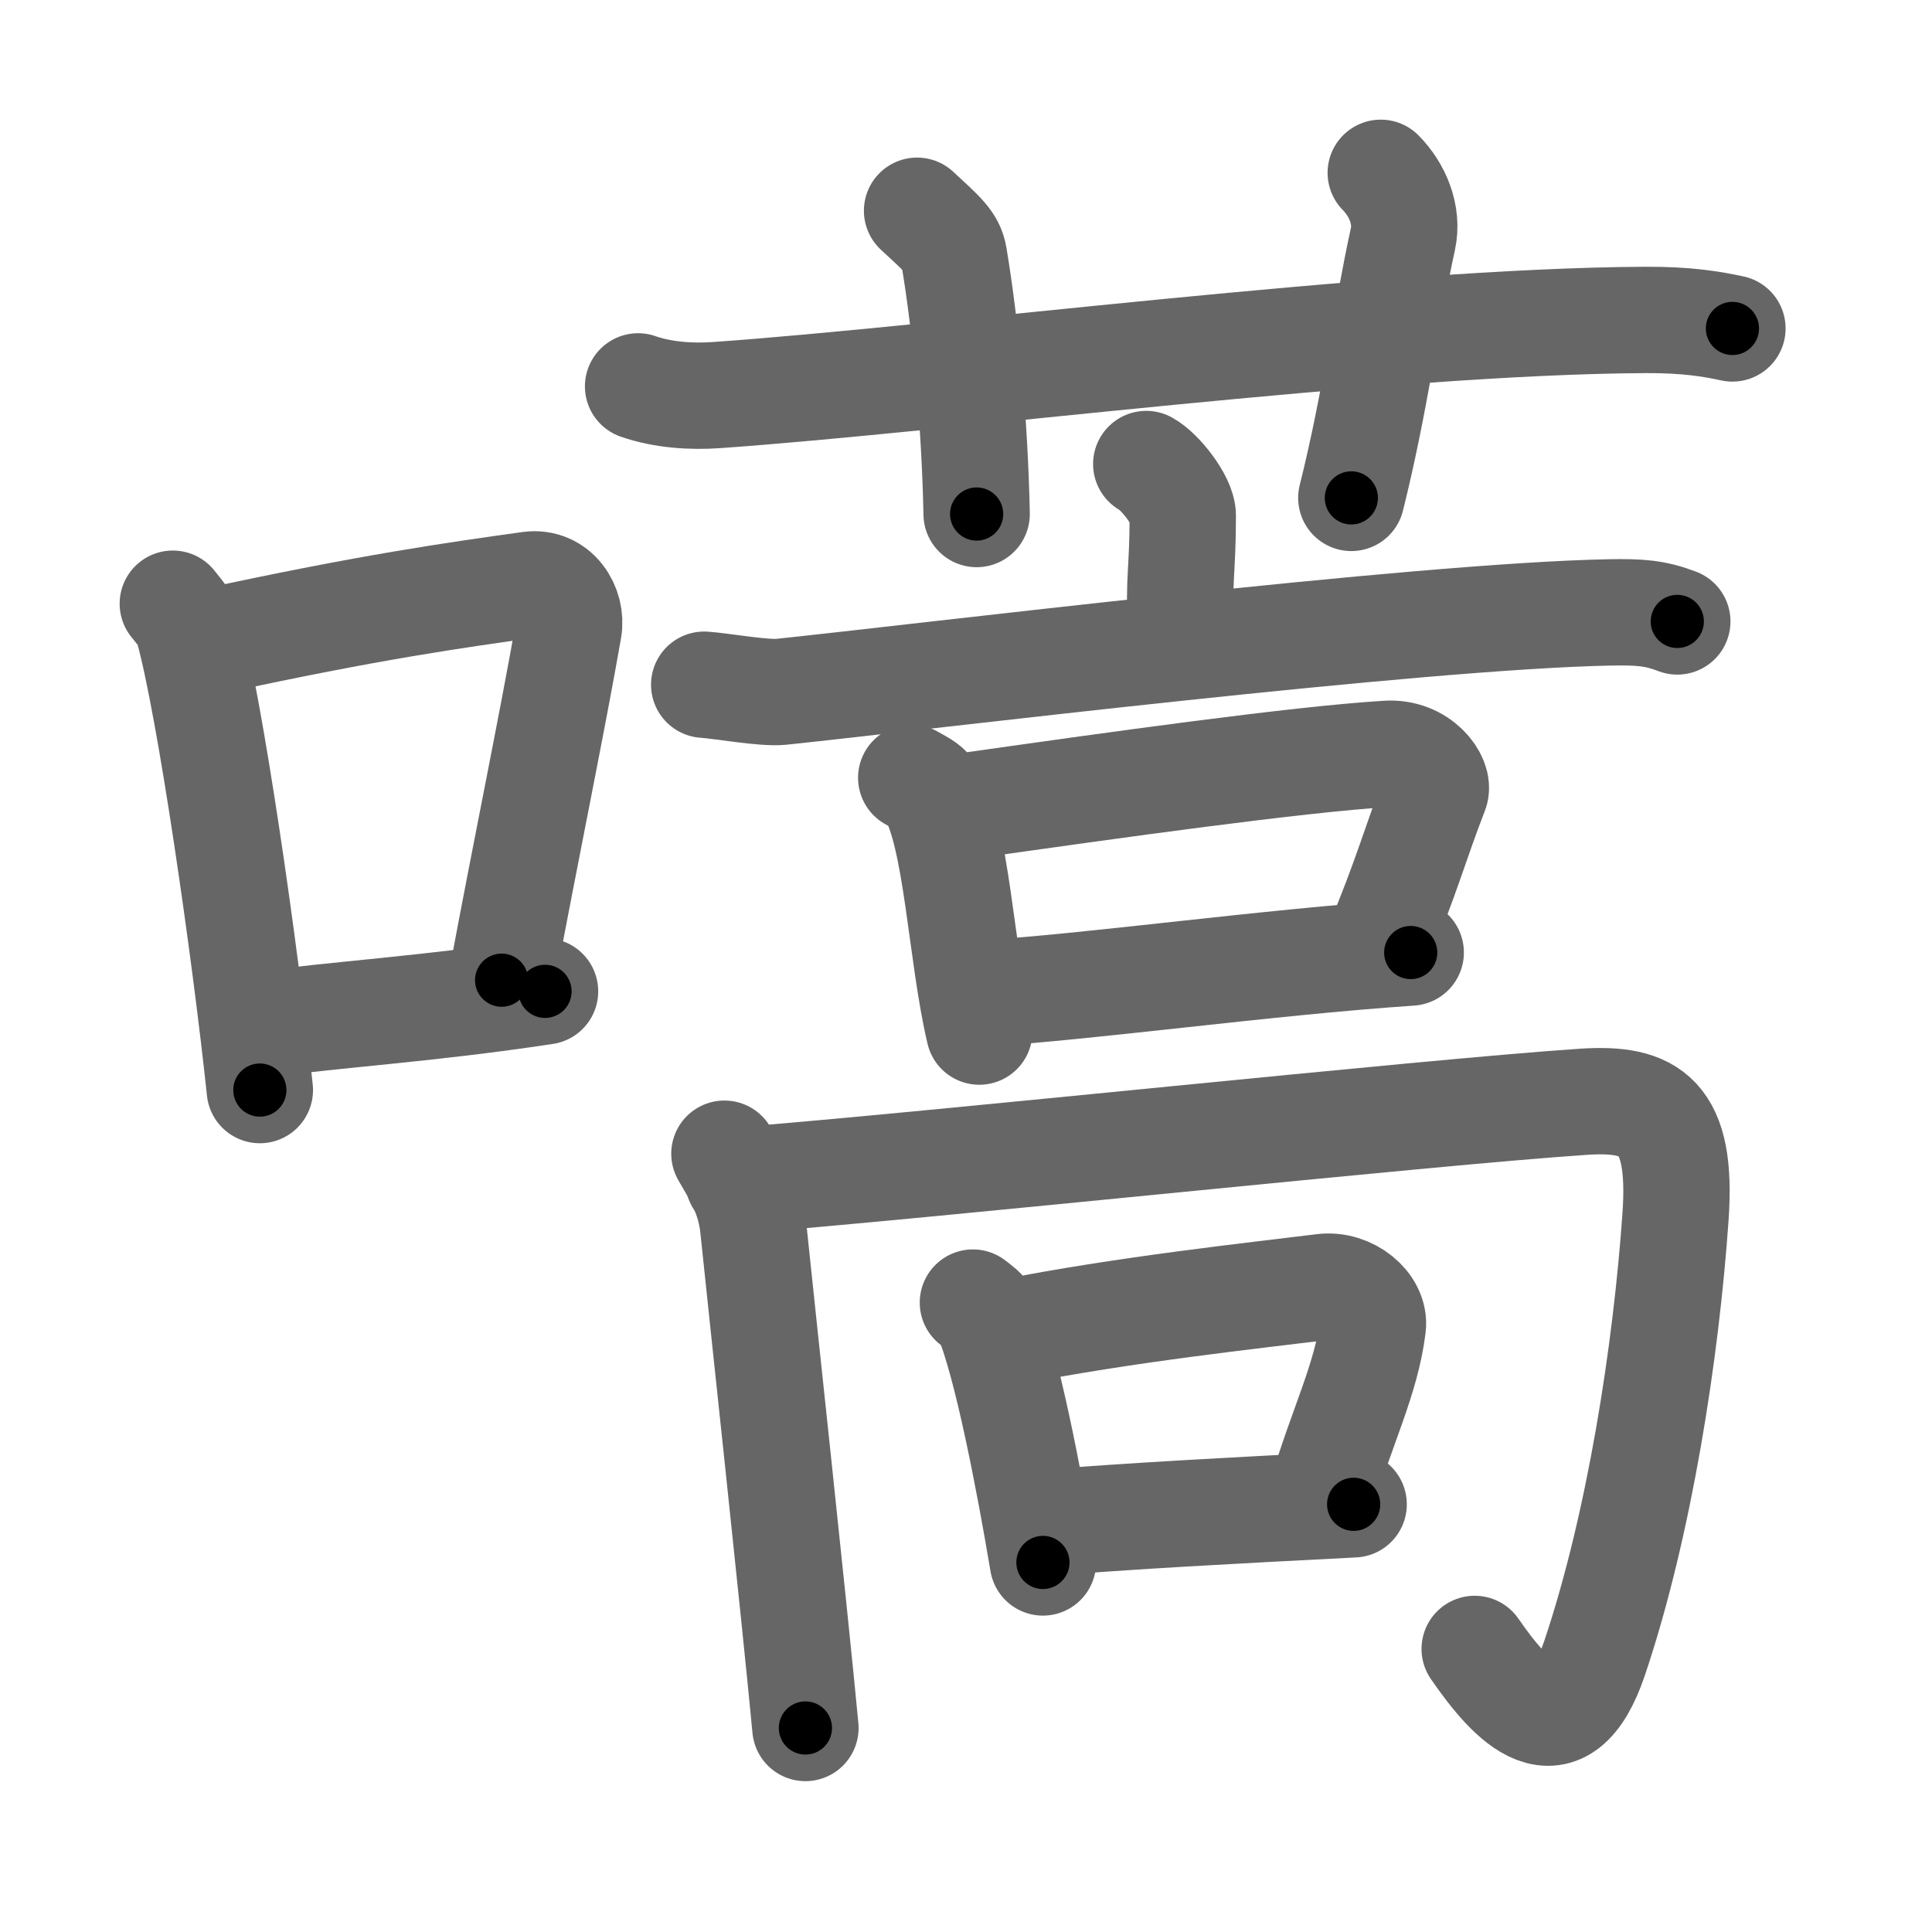 <svg xmlns="http://www.w3.org/2000/svg" viewBox="0 0 109 109" id="5686"><g fill="none" stroke="#666" stroke-width="6" stroke-linecap="round" stroke-linejoin="round"><g><g><path d="M9.75,34.06c0.35,0.45,0.72,0.82,0.87,1.38c1.23,4.42,3.2,18.12,4.04,26.06" /><path d="M11.96,36.18c8.94-1.94,13.77-2.61,17.91-3.19c1.52-0.21,2.43,1.26,2.21,2.51c-0.9,5.17-2.45,12.65-3.78,19.8" /><path d="M14.32,57.86c4.87-0.66,9.75-0.92,16.43-1.93" /></g><g><g><path d="M36,21.8c1.4,0.49,3.02,0.59,4.42,0.49c12.85-0.9,37.62-4.17,52.43-4.24c2.33-0.01,3.73,0.23,4.89,0.48" /><path d="M51.74,11.89c1.45,1.34,1.94,1.75,2.08,2.57C54.5,18.5,55,24,55.1,29" /><path d="M77.9,9.75c0.93,0.94,1.55,2.36,1.25,3.74c-0.93,4.21-1.56,9.22-2.91,14.6" /></g><g><g><g><path d="M64.67,26.18c0.78,0.42,2.06,2.06,2.06,2.9c0,3.1-0.25,3.69-0.1,6.31" /><path d="M39.73,38.63c1.02,0.07,3.35,0.5,4.35,0.4c8.03-0.84,35.84-4.27,46.75-4.48c1.69-0.03,2.54,0.03,3.8,0.51" /></g><g><path d="M51.41,43.88c0.44,0.25,0.88,0.45,1.08,0.76c1.51,2.44,1.72,9.17,2.76,13.56" /><path d="M54.13,45.53c8.93-1.27,19-2.68,24.12-3c1.87-0.12,2.99,1.46,2.72,2.15c-1.11,2.85-1.6,4.77-3.25,8.71" /><path d="M55.44,56.05c6.01-0.36,15.9-1.75,24.15-2.31" /></g></g><g><g><path d="M40.87,65.09c0.6,1.05,1.44,2.3,1.63,4.18c0.45,4.39,2.31,21.53,2.94,28.22" /><path d="M41.66,66.6c10.84-0.85,38.84-3.85,47.68-4.44c3.78-0.25,5.59,0.79,5.19,6.48C94,76.25,92.5,86,89.97,93.53c-1.88,5.59-4.72,2.47-6.77-0.5" /></g><g><path d="M54.89,73.49c0.32,0.25,0.64,0.46,0.78,0.78c1.1,2.5,2.42,9.39,3.17,13.88" /><path d="M56.86,75.18c6.49-1.3,14.08-2.11,17.78-2.57c1.5-0.19,2.96,1.03,2.81,2.23c-0.37,3-1.75,5.63-2.94,9.67" /><path d="M58.49,85.95c5.76-0.45,10.51-0.7,17.88-1.08" /></g></g></g></g></g></g><g fill="none" stroke="#000" stroke-width="3" stroke-linecap="round" stroke-linejoin="round"><path d="M9.75,34.06c0.35,0.45,0.72,0.82,0.87,1.38c1.23,4.42,3.2,18.12,4.04,26.06" stroke-dasharray="28.032" stroke-dashoffset="28.032"><animate attributeName="stroke-dashoffset" values="28.032;28.032;0" dur="0.28s" fill="freeze" begin="0s;5686.click" /></path><path d="M11.96,36.18c8.94-1.94,13.77-2.61,17.91-3.19c1.52-0.21,2.43,1.26,2.21,2.51c-0.9,5.17-2.45,12.65-3.78,19.8" stroke-dasharray="42.256" stroke-dashoffset="42.256"><animate attributeName="stroke-dashoffset" values="42.256" fill="freeze" begin="5686.click" /><animate attributeName="stroke-dashoffset" values="42.256;42.256;0" keyTimes="0;0.398;1" dur="0.703s" fill="freeze" begin="0s;5686.click" /></path><path d="M14.32,57.86c4.87-0.66,9.75-0.92,16.43-1.93" stroke-dasharray="16.546" stroke-dashoffset="16.546"><animate attributeName="stroke-dashoffset" values="16.546" fill="freeze" begin="5686.click" /><animate attributeName="stroke-dashoffset" values="16.546;16.546;0" keyTimes="0;0.81;1" dur="0.868s" fill="freeze" begin="0s;5686.click" /></path><path d="M36,21.8c1.4,0.49,3.02,0.59,4.42,0.49c12.85-0.9,37.62-4.17,52.43-4.24c2.33-0.01,3.73,0.23,4.89,0.48" stroke-dasharray="62.018" stroke-dashoffset="62.018"><animate attributeName="stroke-dashoffset" values="62.018" fill="freeze" begin="5686.click" /><animate attributeName="stroke-dashoffset" values="62.018;62.018;0" keyTimes="0;0.651;1" dur="1.334s" fill="freeze" begin="0s;5686.click" /></path><path d="M51.74,11.89c1.45,1.34,1.94,1.75,2.08,2.57C54.5,18.5,55,24,55.1,29" stroke-dasharray="17.977" stroke-dashoffset="17.977"><animate attributeName="stroke-dashoffset" values="17.977" fill="freeze" begin="5686.click" /><animate attributeName="stroke-dashoffset" values="17.977;17.977;0" keyTimes="0;0.881;1" dur="1.514s" fill="freeze" begin="0s;5686.click" /></path><path d="M77.9,9.75c0.93,0.94,1.55,2.36,1.25,3.74c-0.93,4.21-1.56,9.22-2.91,14.6" stroke-dasharray="18.997" stroke-dashoffset="18.997"><animate attributeName="stroke-dashoffset" values="18.997" fill="freeze" begin="5686.click" /><animate attributeName="stroke-dashoffset" values="18.997;18.997;0" keyTimes="0;0.888;1" dur="1.704s" fill="freeze" begin="0s;5686.click" /></path><path d="M64.67,26.18c0.78,0.42,2.06,2.06,2.06,2.9c0,3.1-0.25,3.69-0.1,6.31" stroke-dasharray="9.969" stroke-dashoffset="9.969"><animate attributeName="stroke-dashoffset" values="9.969" fill="freeze" begin="5686.click" /><animate attributeName="stroke-dashoffset" values="9.969;9.969;0" keyTimes="0;0.945;1" dur="1.804s" fill="freeze" begin="0s;5686.click" /></path><path d="M39.73,38.63c1.02,0.07,3.35,0.5,4.35,0.4c8.03-0.84,35.84-4.27,46.75-4.48c1.69-0.03,2.54,0.03,3.8,0.51" stroke-dasharray="55.213" stroke-dashoffset="55.213"><animate attributeName="stroke-dashoffset" values="55.213" fill="freeze" begin="5686.click" /><animate attributeName="stroke-dashoffset" values="55.213;55.213;0" keyTimes="0;0.766;1" dur="2.356s" fill="freeze" begin="0s;5686.click" /></path><path d="M51.41,43.88c0.44,0.25,0.88,0.45,1.08,0.76c1.51,2.44,1.72,9.17,2.76,13.56" stroke-dasharray="15.224" stroke-dashoffset="15.224"><animate attributeName="stroke-dashoffset" values="15.224" fill="freeze" begin="5686.click" /><animate attributeName="stroke-dashoffset" values="15.224;15.224;0" keyTimes="0;0.939;1" dur="2.508s" fill="freeze" begin="0s;5686.click" /></path><path d="M54.13,45.53c8.93-1.27,19-2.68,24.12-3c1.87-0.12,2.99,1.46,2.72,2.15c-1.11,2.85-1.6,4.77-3.25,8.71" stroke-dasharray="37.535" stroke-dashoffset="37.535"><animate attributeName="stroke-dashoffset" values="37.535" fill="freeze" begin="5686.click" /><animate attributeName="stroke-dashoffset" values="37.535;37.535;0" keyTimes="0;0.87;1" dur="2.883s" fill="freeze" begin="0s;5686.click" /></path><path d="M55.44,56.05c6.01-0.36,15.9-1.75,24.15-2.31" stroke-dasharray="24.263" stroke-dashoffset="24.263"><animate attributeName="stroke-dashoffset" values="24.263" fill="freeze" begin="5686.click" /><animate attributeName="stroke-dashoffset" values="24.263;24.263;0" keyTimes="0;0.922;1" dur="3.126s" fill="freeze" begin="0s;5686.click" /></path><path d="M40.87,65.09c0.6,1.05,1.44,2.3,1.63,4.18c0.45,4.39,2.31,21.53,2.94,28.22" stroke-dasharray="32.902" stroke-dashoffset="32.902"><animate attributeName="stroke-dashoffset" values="32.902" fill="freeze" begin="5686.click" /><animate attributeName="stroke-dashoffset" values="32.902;32.902;0" keyTimes="0;0.905;1" dur="3.455s" fill="freeze" begin="0s;5686.click" /></path><path d="M41.66,66.6c10.84-0.85,38.84-3.85,47.68-4.44c3.78-0.25,5.59,0.79,5.19,6.48C94,76.25,92.5,86,89.97,93.53c-1.88,5.59-4.72,2.47-6.77-0.5" stroke-dasharray="93.364" stroke-dashoffset="93.364"><animate attributeName="stroke-dashoffset" values="93.364" fill="freeze" begin="5686.click" /><animate attributeName="stroke-dashoffset" values="93.364;93.364;0" keyTimes="0;0.831;1" dur="4.157s" fill="freeze" begin="0s;5686.click" /></path><path d="M54.89,73.49c0.32,0.25,0.64,0.46,0.78,0.78c1.1,2.5,2.42,9.39,3.17,13.88" stroke-dasharray="15.375" stroke-dashoffset="15.375"><animate attributeName="stroke-dashoffset" values="15.375" fill="freeze" begin="5686.click" /><animate attributeName="stroke-dashoffset" values="15.375;15.375;0" keyTimes="0;0.964;1" dur="4.311s" fill="freeze" begin="0s;5686.click" /></path><path d="M56.86,75.18c6.49-1.3,14.08-2.11,17.78-2.57c1.5-0.19,2.96,1.03,2.81,2.23c-0.37,3-1.75,5.63-2.94,9.67" stroke-dasharray="32.155" stroke-dashoffset="32.155"><animate attributeName="stroke-dashoffset" values="32.155" fill="freeze" begin="5686.click" /><animate attributeName="stroke-dashoffset" values="32.155;32.155;0" keyTimes="0;0.93;1" dur="4.633s" fill="freeze" begin="0s;5686.click" /></path><path d="M58.49,85.95c5.76-0.45,10.51-0.7,17.88-1.08" stroke-dasharray="17.914" stroke-dashoffset="17.914"><animate attributeName="stroke-dashoffset" values="17.914" fill="freeze" begin="5686.click" /><animate attributeName="stroke-dashoffset" values="17.914;17.914;0" keyTimes="0;0.963;1" dur="4.812s" fill="freeze" begin="0s;5686.click" /></path></g></svg>